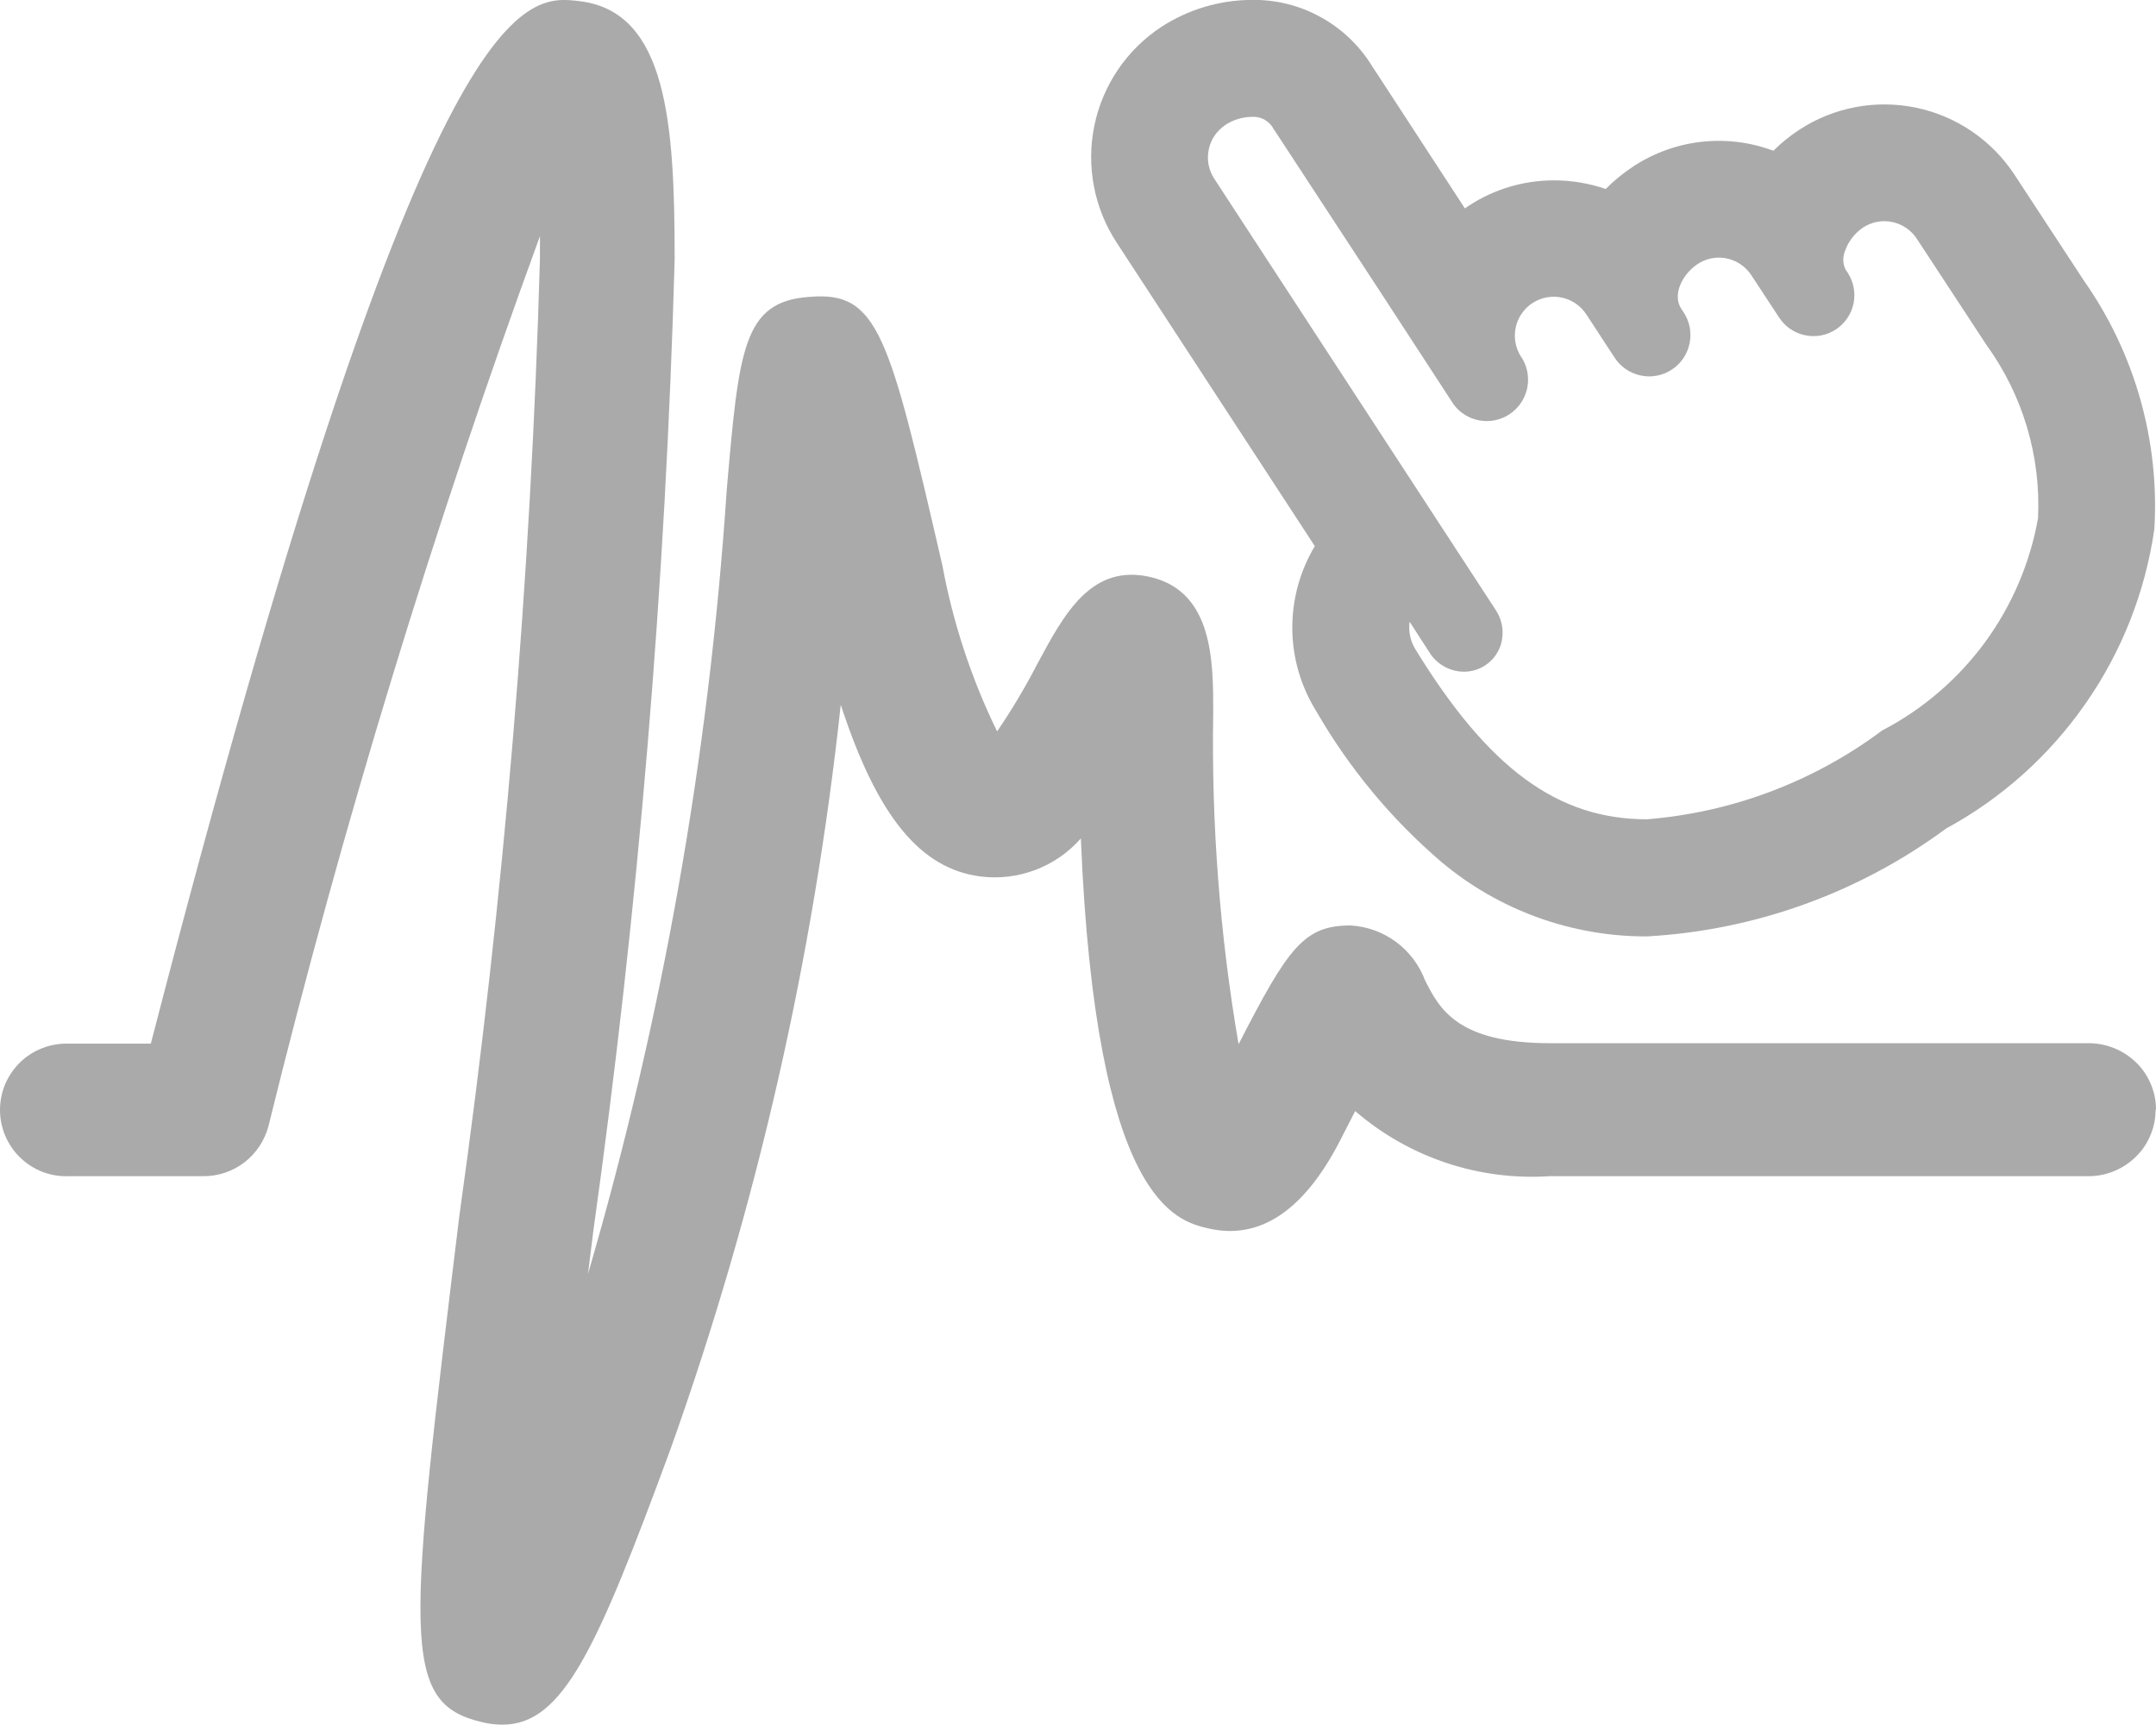 <svg width="25" height="20" viewBox="0 0 25 20" fill="none" xmlns="http://www.w3.org/2000/svg">
<path d="M24.995 12.868C24.995 12.97 24.975 13.07 24.935 13.163C24.896 13.257 24.839 13.341 24.766 13.412C24.619 13.557 24.42 13.638 24.214 13.637H17.969C17.147 13.691 16.338 13.42 15.714 12.882C15.66 12.987 15.603 13.098 15.545 13.212C15.125 14.036 14.608 14.38 14.014 14.243C13.64 14.156 12.706 13.943 12.533 9.721C12.39 9.884 12.209 10.009 12.006 10.086C11.803 10.163 11.585 10.189 11.369 10.162C10.676 10.072 10.175 9.476 9.749 8.171C9.432 11.117 8.77 14.014 7.774 16.804C6.923 19.113 6.531 19.996 5.826 19.996C5.745 19.996 5.665 19.986 5.586 19.966C4.638 19.744 4.729 18.99 5.328 14.084C5.844 10.411 6.155 6.712 6.261 3.004C6.261 2.911 6.261 2.822 6.261 2.738C5.025 6.118 3.974 9.562 3.113 13.056C3.069 13.223 2.971 13.371 2.834 13.477C2.697 13.582 2.529 13.638 2.356 13.637H0.796C0.693 13.641 0.59 13.624 0.494 13.587C0.397 13.55 0.309 13.494 0.235 13.422C0.161 13.351 0.102 13.265 0.061 13.169C0.021 13.074 0 12.972 0 12.869C0 12.765 0.021 12.663 0.061 12.568C0.102 12.473 0.161 12.387 0.235 12.315C0.309 12.244 0.397 12.188 0.494 12.151C0.59 12.114 0.693 12.097 0.796 12.1H1.749C4.933 -0.21 6.065 -0.067 6.724 0.014C7.739 0.137 7.823 1.443 7.823 3.008C7.718 6.777 7.403 10.537 6.88 14.271C6.859 14.438 6.839 14.607 6.818 14.771C7.682 11.808 8.221 8.76 8.427 5.68C8.569 4.045 8.616 3.494 9.387 3.442C10.186 3.374 10.307 3.87 10.927 6.554C11.051 7.222 11.264 7.87 11.562 8.48C11.734 8.228 11.89 7.965 12.031 7.693C12.341 7.116 12.656 6.525 13.351 6.693C14.068 6.869 14.068 7.672 14.068 8.259C14.046 9.548 14.144 10.837 14.362 12.107C14.94 10.98 15.121 10.73 15.661 10.73C15.851 10.741 16.034 10.807 16.188 10.921C16.341 11.034 16.458 11.19 16.525 11.368C16.69 11.692 16.894 12.095 17.974 12.095H24.219C24.425 12.095 24.624 12.176 24.771 12.32C24.844 12.391 24.901 12.476 24.94 12.569C24.98 12.663 25 12.763 25 12.864L24.995 12.868Z" fill="#AAAAAA"/>
<path d="M16.72 9.999C16.136 9.501 15.642 8.905 15.259 8.239C15.082 7.953 14.987 7.624 14.985 7.288C14.983 6.951 15.073 6.621 15.246 6.332L12.948 2.812C12.686 2.412 12.593 1.924 12.69 1.455C12.787 0.986 13.066 0.575 13.466 0.312C13.777 0.11 14.14 0.001 14.511 -0.001C14.793 -0.006 15.071 0.063 15.317 0.2C15.564 0.336 15.77 0.535 15.916 0.776L15.997 0.899L16.986 2.416L17.032 2.385C17.325 2.193 17.668 2.091 18.019 2.091C18.223 2.091 18.426 2.125 18.619 2.191C18.717 2.092 18.826 2.004 18.943 1.927C19.18 1.772 19.45 1.675 19.732 1.644C20.013 1.613 20.298 1.648 20.563 1.748C20.654 1.657 20.755 1.576 20.863 1.505C21.263 1.243 21.751 1.151 22.22 1.249C22.688 1.347 23.098 1.627 23.36 2.027L24.167 3.258C24.755 4.097 25.042 5.111 24.981 6.134C24.876 6.861 24.604 7.554 24.184 8.156C23.765 8.759 23.211 9.256 22.566 9.606C21.556 10.352 20.35 10.787 19.096 10.857C18.228 10.859 17.387 10.556 16.72 9.999ZM16.413 7.529C17.262 8.913 18.064 9.499 19.096 9.499C20.084 9.42 21.03 9.063 21.825 8.469C22.294 8.225 22.701 7.876 23.015 7.45C23.328 7.023 23.539 6.53 23.632 6.009C23.667 5.291 23.456 4.582 23.034 3.999L22.227 2.769C22.195 2.72 22.153 2.677 22.104 2.643C22.055 2.61 22 2.586 21.942 2.574C21.884 2.562 21.825 2.561 21.766 2.572C21.708 2.583 21.653 2.606 21.603 2.638C21.506 2.704 21.433 2.799 21.394 2.909C21.38 2.944 21.373 2.981 21.374 3.019C21.375 3.056 21.384 3.093 21.401 3.126L21.424 3.16C21.458 3.212 21.482 3.271 21.494 3.332C21.506 3.393 21.505 3.456 21.493 3.518C21.48 3.579 21.456 3.637 21.421 3.688C21.386 3.74 21.341 3.784 21.289 3.819C21.237 3.853 21.178 3.877 21.117 3.889C21.056 3.9 20.993 3.9 20.932 3.887C20.871 3.875 20.813 3.85 20.761 3.815C20.709 3.78 20.665 3.735 20.631 3.683L20.309 3.193C20.268 3.13 20.212 3.078 20.146 3.042C20.08 3.006 20.006 2.987 19.931 2.987C19.844 2.987 19.758 3.013 19.686 3.061C19.51 3.175 19.386 3.418 19.497 3.583L19.514 3.608C19.551 3.661 19.577 3.72 19.591 3.783C19.604 3.846 19.605 3.911 19.593 3.974C19.581 4.037 19.557 4.097 19.521 4.151C19.486 4.204 19.44 4.25 19.386 4.285C19.332 4.321 19.272 4.345 19.209 4.356C19.146 4.368 19.081 4.367 19.018 4.352C18.956 4.338 18.896 4.312 18.844 4.274C18.792 4.237 18.748 4.189 18.714 4.134L18.397 3.649C18.332 3.548 18.231 3.477 18.114 3.451C17.997 3.425 17.875 3.447 17.774 3.511C17.673 3.576 17.602 3.677 17.576 3.794C17.55 3.911 17.572 4.033 17.636 4.134L17.656 4.164C17.716 4.27 17.734 4.395 17.706 4.514C17.677 4.632 17.605 4.736 17.503 4.803C17.402 4.87 17.278 4.896 17.158 4.875C17.038 4.854 16.93 4.789 16.857 4.691L15.968 3.327L14.781 1.514L14.773 1.505L14.754 1.471C14.727 1.432 14.691 1.4 14.648 1.38C14.605 1.359 14.558 1.351 14.511 1.355C14.404 1.357 14.3 1.389 14.211 1.447C14.162 1.48 14.119 1.522 14.085 1.571C14.052 1.619 14.028 1.675 14.016 1.733C14.004 1.791 14.003 1.851 14.014 1.909C14.025 1.967 14.048 2.023 14.08 2.072L17.337 7.062C17.379 7.123 17.407 7.192 17.418 7.264C17.429 7.337 17.423 7.411 17.401 7.481C17.369 7.577 17.305 7.66 17.221 7.715C17.147 7.763 17.061 7.788 16.973 7.788C16.892 7.787 16.814 7.766 16.744 7.726C16.674 7.687 16.615 7.63 16.573 7.561L16.345 7.208C16.33 7.32 16.354 7.433 16.413 7.529Z" fill="#AAAAAA"/>
</svg>
